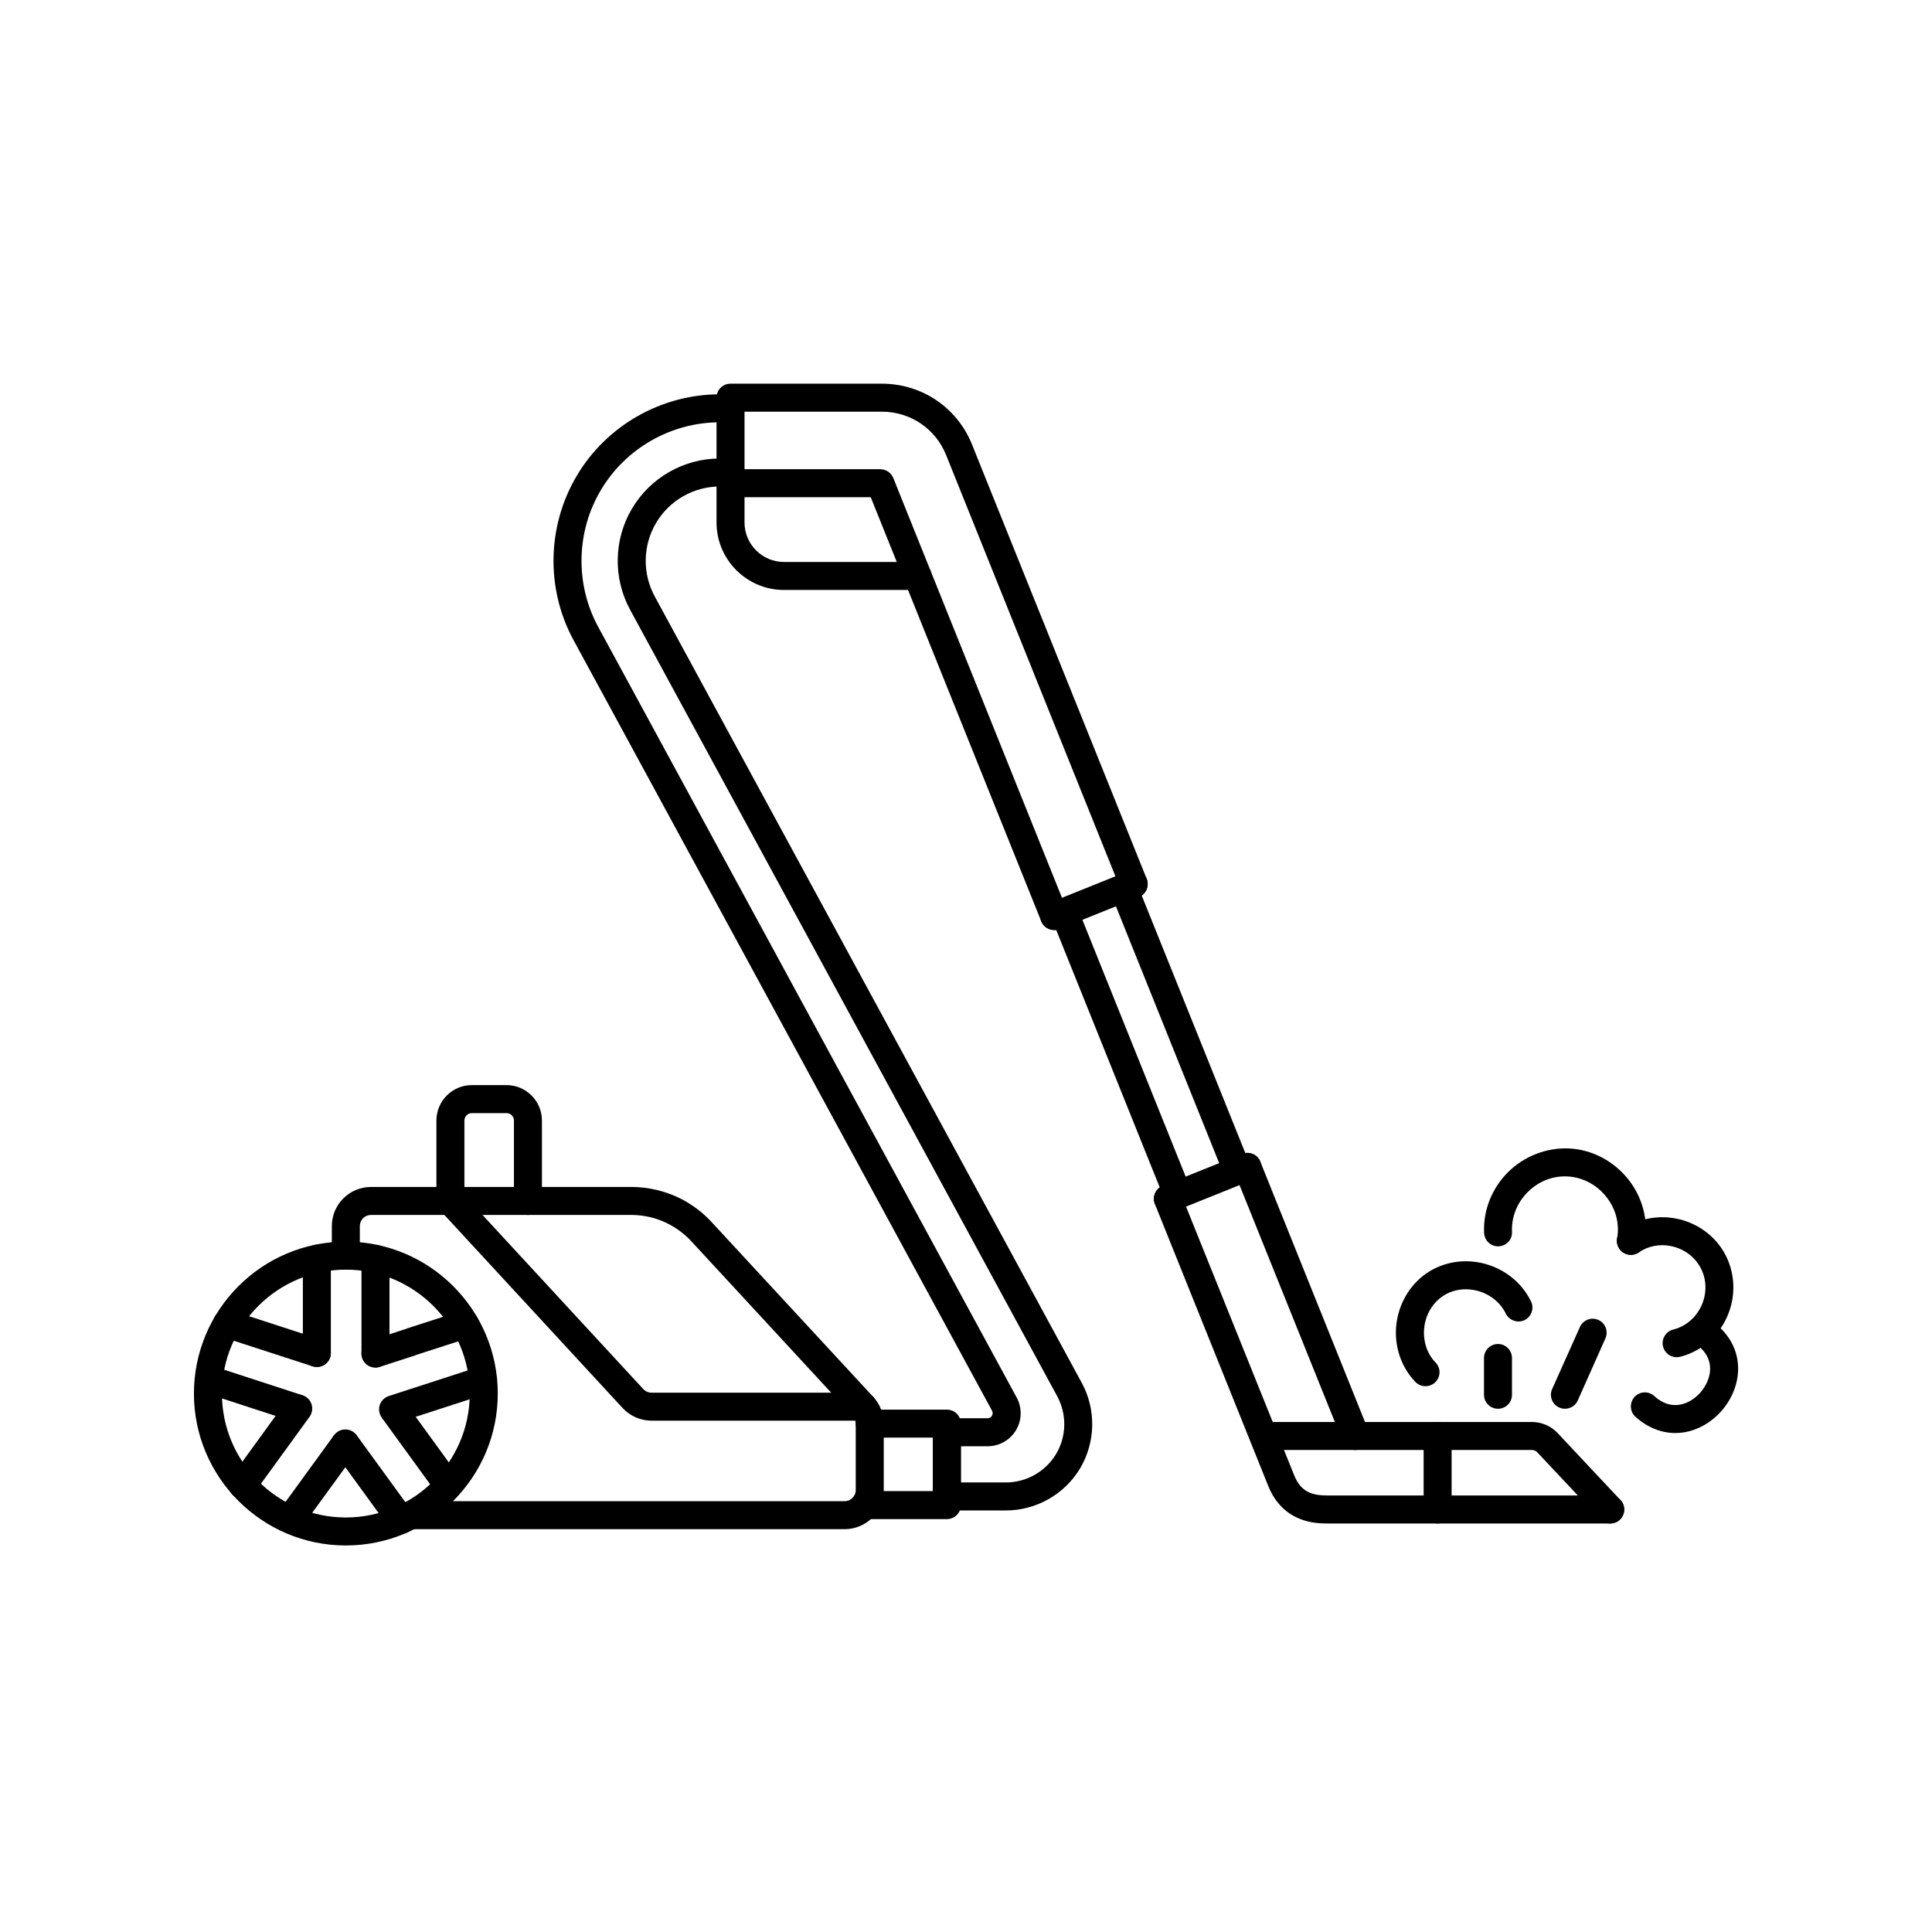 <svg xmlns="http://www.w3.org/2000/svg" xmlns:xlink="http://www.w3.org/1999/xlink" width="400" zoomAndPan="magnify" viewBox="0 0 300 300" height="400" preserveAspectRatio="xMidYMid meet" version="1.0"><path fill="currentColor" d="M 53.703 197.148 C 43.086 197.148 34.461 205.793 34.461 216.391 C 34.461 227.004 43.086 235.633 53.703 235.633 C 64.301 235.633 72.945 227.004 72.945 216.391 C 72.945 205.793 64.301 197.148 53.703 197.148 Z M 53.703 239.98 C 40.691 239.98 30.113 229.398 30.113 216.391 C 30.113 203.379 40.691 192.797 53.703 192.797 C 66.711 192.797 77.293 203.379 77.293 216.391 C 77.293 229.398 66.711 239.98 53.703 239.98 " fill-opacity="1" fill-rule="nonzero"/><path fill="currentColor" d="M 58.305 212.348 C 57.098 212.348 56.133 211.379 56.133 210.172 L 56.133 195.48 C 56.133 194.277 57.098 193.309 58.305 193.309 C 59.492 193.309 60.48 194.277 60.48 195.48 L 60.48 210.172 C 60.48 211.379 59.492 212.348 58.305 212.348 " fill-opacity="1" fill-rule="nonzero"/><path fill="currentColor" d="M 131.164 237.449 L 63.824 237.449 C 62.617 237.449 61.652 236.48 61.652 235.273 C 61.652 234.07 62.617 233.102 63.824 233.102 L 131.164 233.102 C 132.117 233.102 132.879 232.336 132.879 231.387 L 132.879 221.078 C 132.879 220.637 132.727 220.211 132.438 219.906 L 107.336 192.73 C 106.285 191.609 105.062 190.691 103.719 190.012 C 101.969 189.113 99.984 188.656 97.996 188.656 L 57.609 188.656 C 56.656 188.656 55.875 189.418 55.875 190.387 L 55.875 194.973 C 55.875 196.18 54.91 197.148 53.703 197.148 C 52.496 197.148 51.527 196.18 51.527 194.973 L 51.527 190.387 C 51.527 187.023 54.262 184.309 57.609 184.309 L 97.996 184.309 C 100.664 184.309 103.312 184.934 105.691 186.125 C 107.488 187.043 109.121 188.266 110.512 189.777 L 135.633 216.949 C 136.668 218.086 137.227 219.547 137.227 221.078 L 137.227 231.387 C 137.227 234.73 134.512 237.449 131.164 237.449 " fill-opacity="1" fill-rule="nonzero"/><path fill="currentColor" d="M 134.035 220.602 L 101.172 220.602 C 99.473 220.602 97.844 219.887 96.688 218.648 L 68.344 187.941 C 67.969 187.551 67.766 187.023 67.766 186.48 L 67.766 173.996 C 67.766 170.977 70.227 168.496 73.25 168.496 L 78.668 168.496 C 81.691 168.496 84.152 170.977 84.152 173.996 L 84.152 186.48 C 84.152 187.668 83.188 188.656 81.98 188.656 C 80.793 188.656 79.805 187.668 79.805 186.48 L 79.805 173.996 C 79.805 173.371 79.297 172.844 78.668 172.844 L 73.25 172.844 C 72.621 172.844 72.113 173.371 72.113 173.996 L 72.113 185.613 L 99.883 215.691 C 100.223 216.051 100.68 216.254 101.172 216.254 L 134.035 216.254 C 135.223 216.254 136.211 217.223 136.211 218.426 C 136.211 219.633 135.223 220.602 134.035 220.602 " fill-opacity="1" fill-rule="nonzero"/><path fill="currentColor" d="M 58.305 212.348 C 57.387 212.348 56.539 211.77 56.234 210.836 C 55.859 209.699 56.488 208.477 57.625 208.102 L 62.992 206.367 C 63.059 206.336 63.129 206.316 63.195 206.285 L 71.551 203.582 C 72.707 203.227 73.914 203.84 74.285 204.992 C 74.66 206.133 74.031 207.355 72.895 207.727 L 64.727 210.359 C 64.656 210.395 64.605 210.41 64.539 210.445 L 58.969 212.246 C 58.746 212.312 58.527 212.348 58.305 212.348 " fill-opacity="1" fill-rule="nonzero"/><path fill="currentColor" d="M 49.203 212.262 C 48.98 212.262 48.742 212.227 48.523 212.16 L 34.562 207.625 C 33.426 207.25 32.797 206.012 33.168 204.875 C 33.527 203.734 34.766 203.125 35.902 203.48 L 49.863 208.016 C 51.02 208.391 51.629 209.629 51.273 210.766 C 50.969 211.684 50.117 212.262 49.203 212.262 " fill-opacity="1" fill-rule="nonzero"/><path fill="currentColor" d="M 49.203 212.262 C 47.996 212.262 47.027 211.293 47.027 210.09 L 47.027 204.434 C 47.027 204.363 47.027 204.297 47.027 204.246 L 47.027 195.465 C 47.043 194.258 48.012 193.293 49.203 193.293 L 49.219 193.293 C 50.406 193.293 51.395 194.258 51.375 195.465 L 51.375 204.059 C 51.375 204.109 51.375 204.18 51.375 204.246 L 51.375 210.09 C 51.375 211.293 50.406 212.262 49.203 212.262 " fill-opacity="1" fill-rule="nonzero"/><path fill="currentColor" d="M 37.668 232.777 C 37.227 232.777 36.785 232.641 36.395 232.355 C 35.43 231.656 35.207 230.297 35.922 229.332 L 44.547 217.441 C 45.262 216.473 46.621 216.254 47.59 216.965 C 48.555 217.664 48.777 219.023 48.062 220.008 L 39.438 231.879 C 39.012 232.473 38.348 232.777 37.668 232.777 " fill-opacity="1" fill-rule="nonzero"/><path fill="currentColor" d="M 45.637 220.789 L 31.727 216.254 L 33.066 212.125 L 46.977 216.66 L 45.637 220.789 " fill-opacity="1" fill-rule="nonzero"/><path fill="currentColor" d="M 62.262 238.195 C 61.582 238.195 60.922 237.891 60.496 237.297 L 51.867 225.406 C 51.156 224.438 51.375 223.082 52.344 222.383 C 53.312 221.672 54.688 221.891 55.383 222.859 L 64.012 234.73 C 64.727 235.715 64.504 237.074 63.535 237.773 C 63.145 238.059 62.703 238.195 62.262 238.195 " fill-opacity="1" fill-rule="nonzero"/><path fill="currentColor" d="M 46.773 237.246 L 43.258 234.699 L 51.867 222.859 L 55.383 225.426 L 46.773 237.246 " fill-opacity="1" fill-rule="nonzero"/><path fill="currentColor" d="M 61.039 221.027 C 60.121 221.027 59.273 220.449 58.969 219.516 C 58.594 218.375 59.223 217.152 60.359 216.781 L 74.336 212.246 C 75.457 211.871 76.699 212.5 77.07 213.637 C 77.445 214.793 76.816 216.016 75.68 216.391 L 61.703 220.922 C 61.48 220.992 61.262 221.027 61.039 221.027 " fill-opacity="1" fill-rule="nonzero"/><path fill="currentColor" d="M 67.867 231.965 L 59.273 220.125 L 62.789 217.578 L 71.383 229.414 L 67.867 231.965 " fill-opacity="1" fill-rule="nonzero"/><path fill="currentColor" d="M 147.027 235.887 L 134.289 235.887 C 133.086 235.887 132.117 234.918 132.117 233.711 C 132.117 232.523 133.086 231.539 134.289 231.539 L 144.855 231.539 L 144.855 223.234 L 135.055 223.234 C 133.867 223.234 132.879 222.266 132.879 221.059 C 132.879 219.855 133.867 218.887 135.055 218.887 L 147.027 218.887 C 148.234 218.887 149.203 219.855 149.203 221.059 L 149.203 233.711 C 149.203 234.918 148.234 235.887 147.027 235.887 " fill-opacity="1" fill-rule="nonzero"/><path fill="currentColor" d="M 147.027 233.969 C 145.82 233.969 144.855 233 144.855 231.793 L 144.855 222.98 C 144.855 221.773 145.82 220.805 147.027 220.805 C 148.234 220.805 149.203 221.773 149.203 222.98 L 149.203 231.793 C 149.203 233 148.234 233.969 147.027 233.969 " fill-opacity="1" fill-rule="nonzero"/><path fill="currentColor" d="M 250.035 236.566 C 249.457 236.566 248.879 236.344 248.453 235.887 L 238.723 225.527 C 238.504 225.289 238.195 225.152 237.875 225.152 L 196.434 225.152 C 195.246 225.152 194.258 224.184 194.258 222.98 C 194.258 221.773 195.246 220.805 196.434 220.805 L 237.875 220.805 C 239.387 220.805 240.848 221.434 241.883 222.539 L 251.613 232.914 C 252.445 233.781 252.395 235.156 251.527 235.988 C 251.105 236.379 250.578 236.566 250.035 236.566 " fill-opacity="1" fill-rule="nonzero"/><path fill="currentColor" d="M 223.234 236.566 C 222.043 236.566 221.059 235.598 221.059 234.391 L 221.059 222.98 C 221.059 221.773 222.043 220.805 223.234 220.805 C 224.441 220.805 225.406 221.773 225.406 222.98 L 225.406 234.391 C 225.406 235.598 224.441 236.566 223.234 236.566 " fill-opacity="1" fill-rule="nonzero"/><path fill="currentColor" d="M 153.363 224.574 L 147.027 224.574 C 145.82 224.574 144.855 223.605 144.855 222.402 C 144.855 221.195 145.82 220.227 147.027 220.227 L 153.363 220.227 C 153.633 220.227 153.891 220.09 154.023 219.836 C 154.18 219.598 154.18 219.309 154.043 219.055 L 89.062 99.406 C 84.73 91.441 84.934 81.656 89.57 73.863 C 94.191 66.066 102.699 61.227 111.77 61.227 L 113.434 61.227 C 114.641 61.227 115.609 62.211 115.609 63.398 C 115.609 64.605 114.641 65.574 113.434 65.574 L 111.77 65.574 C 104.23 65.574 97.164 69.598 93.309 76.086 C 89.453 82.559 89.285 90.711 92.883 97.332 L 157.863 217 C 158.73 218.578 158.695 220.531 157.762 222.078 C 156.844 223.625 155.164 224.574 153.363 224.574 " fill-opacity="1" fill-rule="nonzero"/><path fill="currentColor" d="M 156.199 234.543 L 147.027 234.543 C 145.82 234.543 144.855 233.578 144.855 232.371 C 144.855 231.184 145.82 230.195 147.027 230.195 L 156.199 230.195 C 159.375 230.195 162.363 228.5 163.996 225.766 C 165.625 223.031 165.676 219.598 164.164 216.812 L 97.824 94.648 C 95.176 89.758 95.297 83.73 98.148 78.957 C 100.984 74.168 106.199 71.195 111.77 71.195 L 113.434 71.195 C 114.641 71.195 115.609 72.18 115.609 73.371 C 115.609 74.574 114.641 75.543 113.434 75.543 L 111.77 75.543 C 107.727 75.543 103.941 77.699 101.887 81.184 C 99.812 84.648 99.727 89.027 101.648 92.578 L 167.984 214.742 C 170.227 218.867 170.125 223.945 167.73 227.988 C 165.32 232.031 160.902 234.543 156.199 234.543 " fill-opacity="1" fill-rule="nonzero"/><path fill="currentColor" d="M 182.898 187.703 C 182.031 187.703 181.215 187.176 180.875 186.344 L 163.215 142.426 C 162.773 141.305 163.316 140.047 164.438 139.59 C 165.539 139.164 166.812 139.691 167.254 140.793 L 184.918 184.715 C 185.359 185.836 184.816 187.094 183.711 187.551 C 183.441 187.652 183.168 187.703 182.898 187.703 " fill-opacity="1" fill-rule="nonzero"/><path fill="currentColor" d="M 192.137 183.984 C 191.27 183.984 190.457 183.457 190.117 182.609 L 172.469 138.707 C 172.027 137.602 172.57 136.328 173.676 135.887 C 174.797 135.445 176.055 135.973 176.496 137.094 L 194.156 180.996 C 194.598 182.117 194.055 183.371 192.953 183.832 C 192.68 183.934 192.41 183.984 192.137 183.984 " fill-opacity="1" fill-rule="nonzero"/><path fill="currentColor" d="M 250.035 236.566 L 206.184 236.566 C 204.484 236.566 199.27 236.566 196.91 230.688 L 179.332 186.957 C 178.891 185.852 179.434 184.578 180.535 184.137 C 181.656 183.695 182.914 184.223 183.355 185.344 L 200.949 229.059 C 202.004 231.691 203.738 232.219 206.184 232.219 L 250.035 232.219 C 251.238 232.219 252.207 233.203 252.207 234.391 C 252.207 235.598 251.238 236.566 250.035 236.566 " fill-opacity="1" fill-rule="nonzero"/><path fill="currentColor" d="M 210.48 225.152 C 209.629 225.152 208.816 224.645 208.477 223.793 L 191.66 181.996 C 191.219 180.895 191.762 179.621 192.867 179.18 C 193.988 178.734 195.246 179.262 195.703 180.383 L 212.5 222.164 C 212.941 223.285 212.398 224.543 211.293 225 C 211.023 225.102 210.75 225.152 210.48 225.152 " fill-opacity="1" fill-rule="nonzero"/><path fill="currentColor" d="M 163.707 144.414 C 162.84 144.414 162.023 143.902 161.684 143.055 L 135.207 77.207 L 113.434 77.207 C 112.227 77.207 111.262 76.238 111.262 75.035 L 111.262 61.754 C 111.262 60.547 112.227 59.578 113.434 59.578 L 136.941 59.578 C 143.137 59.578 148.625 63.281 150.934 69.023 L 178.059 136.465 C 178.5 137.586 177.957 138.84 176.836 139.301 C 175.73 139.742 174.457 139.199 174.016 138.094 L 146.91 70.652 C 145.262 66.559 141.355 63.926 136.941 63.926 L 115.609 63.926 L 115.609 72.859 L 136.684 72.859 C 137.566 72.859 138.367 73.402 138.707 74.219 L 165.711 141.422 C 166.168 142.543 165.625 143.801 164.52 144.258 C 164.25 144.359 163.977 144.414 163.707 144.414 " fill-opacity="1" fill-rule="nonzero"/><path fill="currentColor" d="M 163.707 144.414 C 162.84 144.414 162.023 143.902 161.684 143.055 C 161.242 141.949 161.77 140.676 162.891 140.219 L 175.223 135.258 C 176.324 134.801 177.598 135.344 178.059 136.465 C 178.5 137.586 177.957 138.84 176.852 139.301 L 164.52 144.258 C 164.25 144.359 163.977 144.414 163.707 144.414 " fill-opacity="1" fill-rule="nonzero"/><path fill="currentColor" d="M 181.352 188.332 C 180.484 188.332 179.672 187.805 179.332 186.957 C 178.891 185.852 179.414 184.578 180.535 184.137 L 192.883 179.18 C 194.004 178.734 195.262 179.262 195.703 180.383 C 196.145 181.504 195.602 182.777 194.48 183.219 L 182.168 188.164 C 181.895 188.281 181.625 188.332 181.352 188.332 " fill-opacity="1" fill-rule="nonzero"/><path fill="currentColor" d="M 142.477 91.609 L 121.738 91.609 C 115.965 91.609 111.262 86.906 111.262 81.133 L 111.262 75.035 C 111.262 73.828 112.227 72.859 113.434 72.859 C 114.641 72.859 115.609 73.828 115.609 75.035 L 115.609 81.133 C 115.609 84.512 118.359 87.262 121.738 87.262 L 142.477 87.262 C 143.684 87.262 144.648 88.23 144.648 89.438 C 144.648 90.641 143.684 91.609 142.477 91.609 " fill-opacity="1" fill-rule="nonzero"/><path fill="currentColor" d="M 221.348 215.25 C 220.789 215.25 220.211 215.031 219.785 214.59 C 217.664 212.398 216.559 209.309 216.781 206.148 C 217.02 202.938 218.547 200.016 220.992 198.098 C 223.539 196.109 226.887 195.398 230.113 196.129 C 233.457 196.891 236.242 199.047 237.723 202.055 C 238.266 203.125 237.824 204.434 236.754 204.977 C 235.684 205.504 234.375 205.062 233.832 203.992 C 232.93 202.156 231.215 200.832 229.16 200.375 C 227.176 199.934 225.188 200.34 223.676 201.527 C 222.199 202.684 221.262 204.484 221.129 206.453 C 220.992 208.391 221.637 210.258 222.91 211.566 C 223.762 212.434 223.727 213.809 222.859 214.641 C 222.434 215.047 221.891 215.25 221.348 215.25 " fill-opacity="1" fill-rule="nonzero"/><path fill="currentColor" d="M 253.242 194.855 C 253.125 194.855 252.988 194.836 252.852 194.82 C 251.68 194.598 250.898 193.477 251.105 192.289 C 251.512 190.031 250.898 187.668 249.406 185.82 C 247.91 183.934 245.719 182.797 243.395 182.676 C 241.066 182.559 238.875 183.457 237.227 185.105 C 235.562 186.754 234.68 189.012 234.781 191.27 C 234.852 192.461 233.918 193.477 232.711 193.527 C 231.555 193.598 230.504 192.664 230.453 191.457 C 230.281 187.977 231.641 184.543 234.152 182.031 C 236.668 179.516 240.133 178.191 243.613 178.328 C 247.18 178.5 250.527 180.246 252.82 183.102 C 255.078 185.938 256.012 189.57 255.383 193.07 C 255.195 194.125 254.281 194.855 253.242 194.855 " fill-opacity="1" fill-rule="nonzero"/><path fill="currentColor" d="M 260.344 210.75 C 259.375 210.75 258.492 210.09 258.238 209.102 C 257.949 207.93 258.645 206.758 259.816 206.453 C 261.887 205.926 263.535 204.449 264.352 202.379 C 265.148 200.324 264.93 198.113 263.738 196.312 C 262.789 194.855 261.211 193.836 259.426 193.477 C 257.66 193.137 255.895 193.496 254.484 194.465 C 253.5 195.141 252.141 194.906 251.461 193.918 C 250.766 192.918 251.02 191.574 252.004 190.898 C 254.398 189.25 257.32 188.656 260.242 189.215 C 263.18 189.777 265.762 191.492 267.375 193.918 C 269.309 196.859 269.699 200.609 268.395 203.957 C 267.102 207.305 264.285 209.816 260.887 210.684 C 260.699 210.715 260.512 210.75 260.344 210.75 " fill-opacity="1" fill-rule="nonzero"/><path fill="currentColor" d="M 260.141 222.52 C 257.949 222.52 255.793 221.652 253.941 219.988 C 253.059 219.176 253.008 217.816 253.805 216.914 C 254.621 216.031 255.996 215.965 256.879 216.781 C 258.73 218.461 260.496 218.324 261.652 217.902 C 263.621 217.188 265.234 215.168 265.508 213.129 C 265.727 211.395 264.996 209.883 263.367 208.73 C 262.383 208.031 262.145 206.676 262.84 205.688 C 263.535 204.723 264.879 204.484 265.879 205.18 C 268.816 207.25 270.262 210.359 269.82 213.688 C 269.328 217.375 266.645 220.703 263.145 221.977 C 262.145 222.352 261.141 222.52 260.141 222.52 " fill-opacity="1" fill-rule="nonzero"/><path fill="currentColor" d="M 232.609 218.75 C 231.402 218.75 230.434 217.781 230.434 216.574 L 230.434 210.871 C 230.434 209.68 231.402 208.695 232.609 208.695 C 233.816 208.695 234.781 209.68 234.781 210.871 L 234.781 216.574 C 234.781 217.781 233.816 218.75 232.609 218.75 " fill-opacity="1" fill-rule="nonzero"/><path fill="currentColor" d="M 243.004 218.75 C 242.715 218.75 242.41 218.699 242.121 218.562 C 241.016 218.07 240.523 216.797 241.016 215.691 L 245.328 206.062 C 245.805 204.977 247.098 204.465 248.199 204.961 C 249.285 205.453 249.777 206.742 249.285 207.828 L 244.988 217.477 C 244.633 218.273 243.836 218.75 243.004 218.75 " fill-opacity="1" fill-rule="nonzero"/></svg>